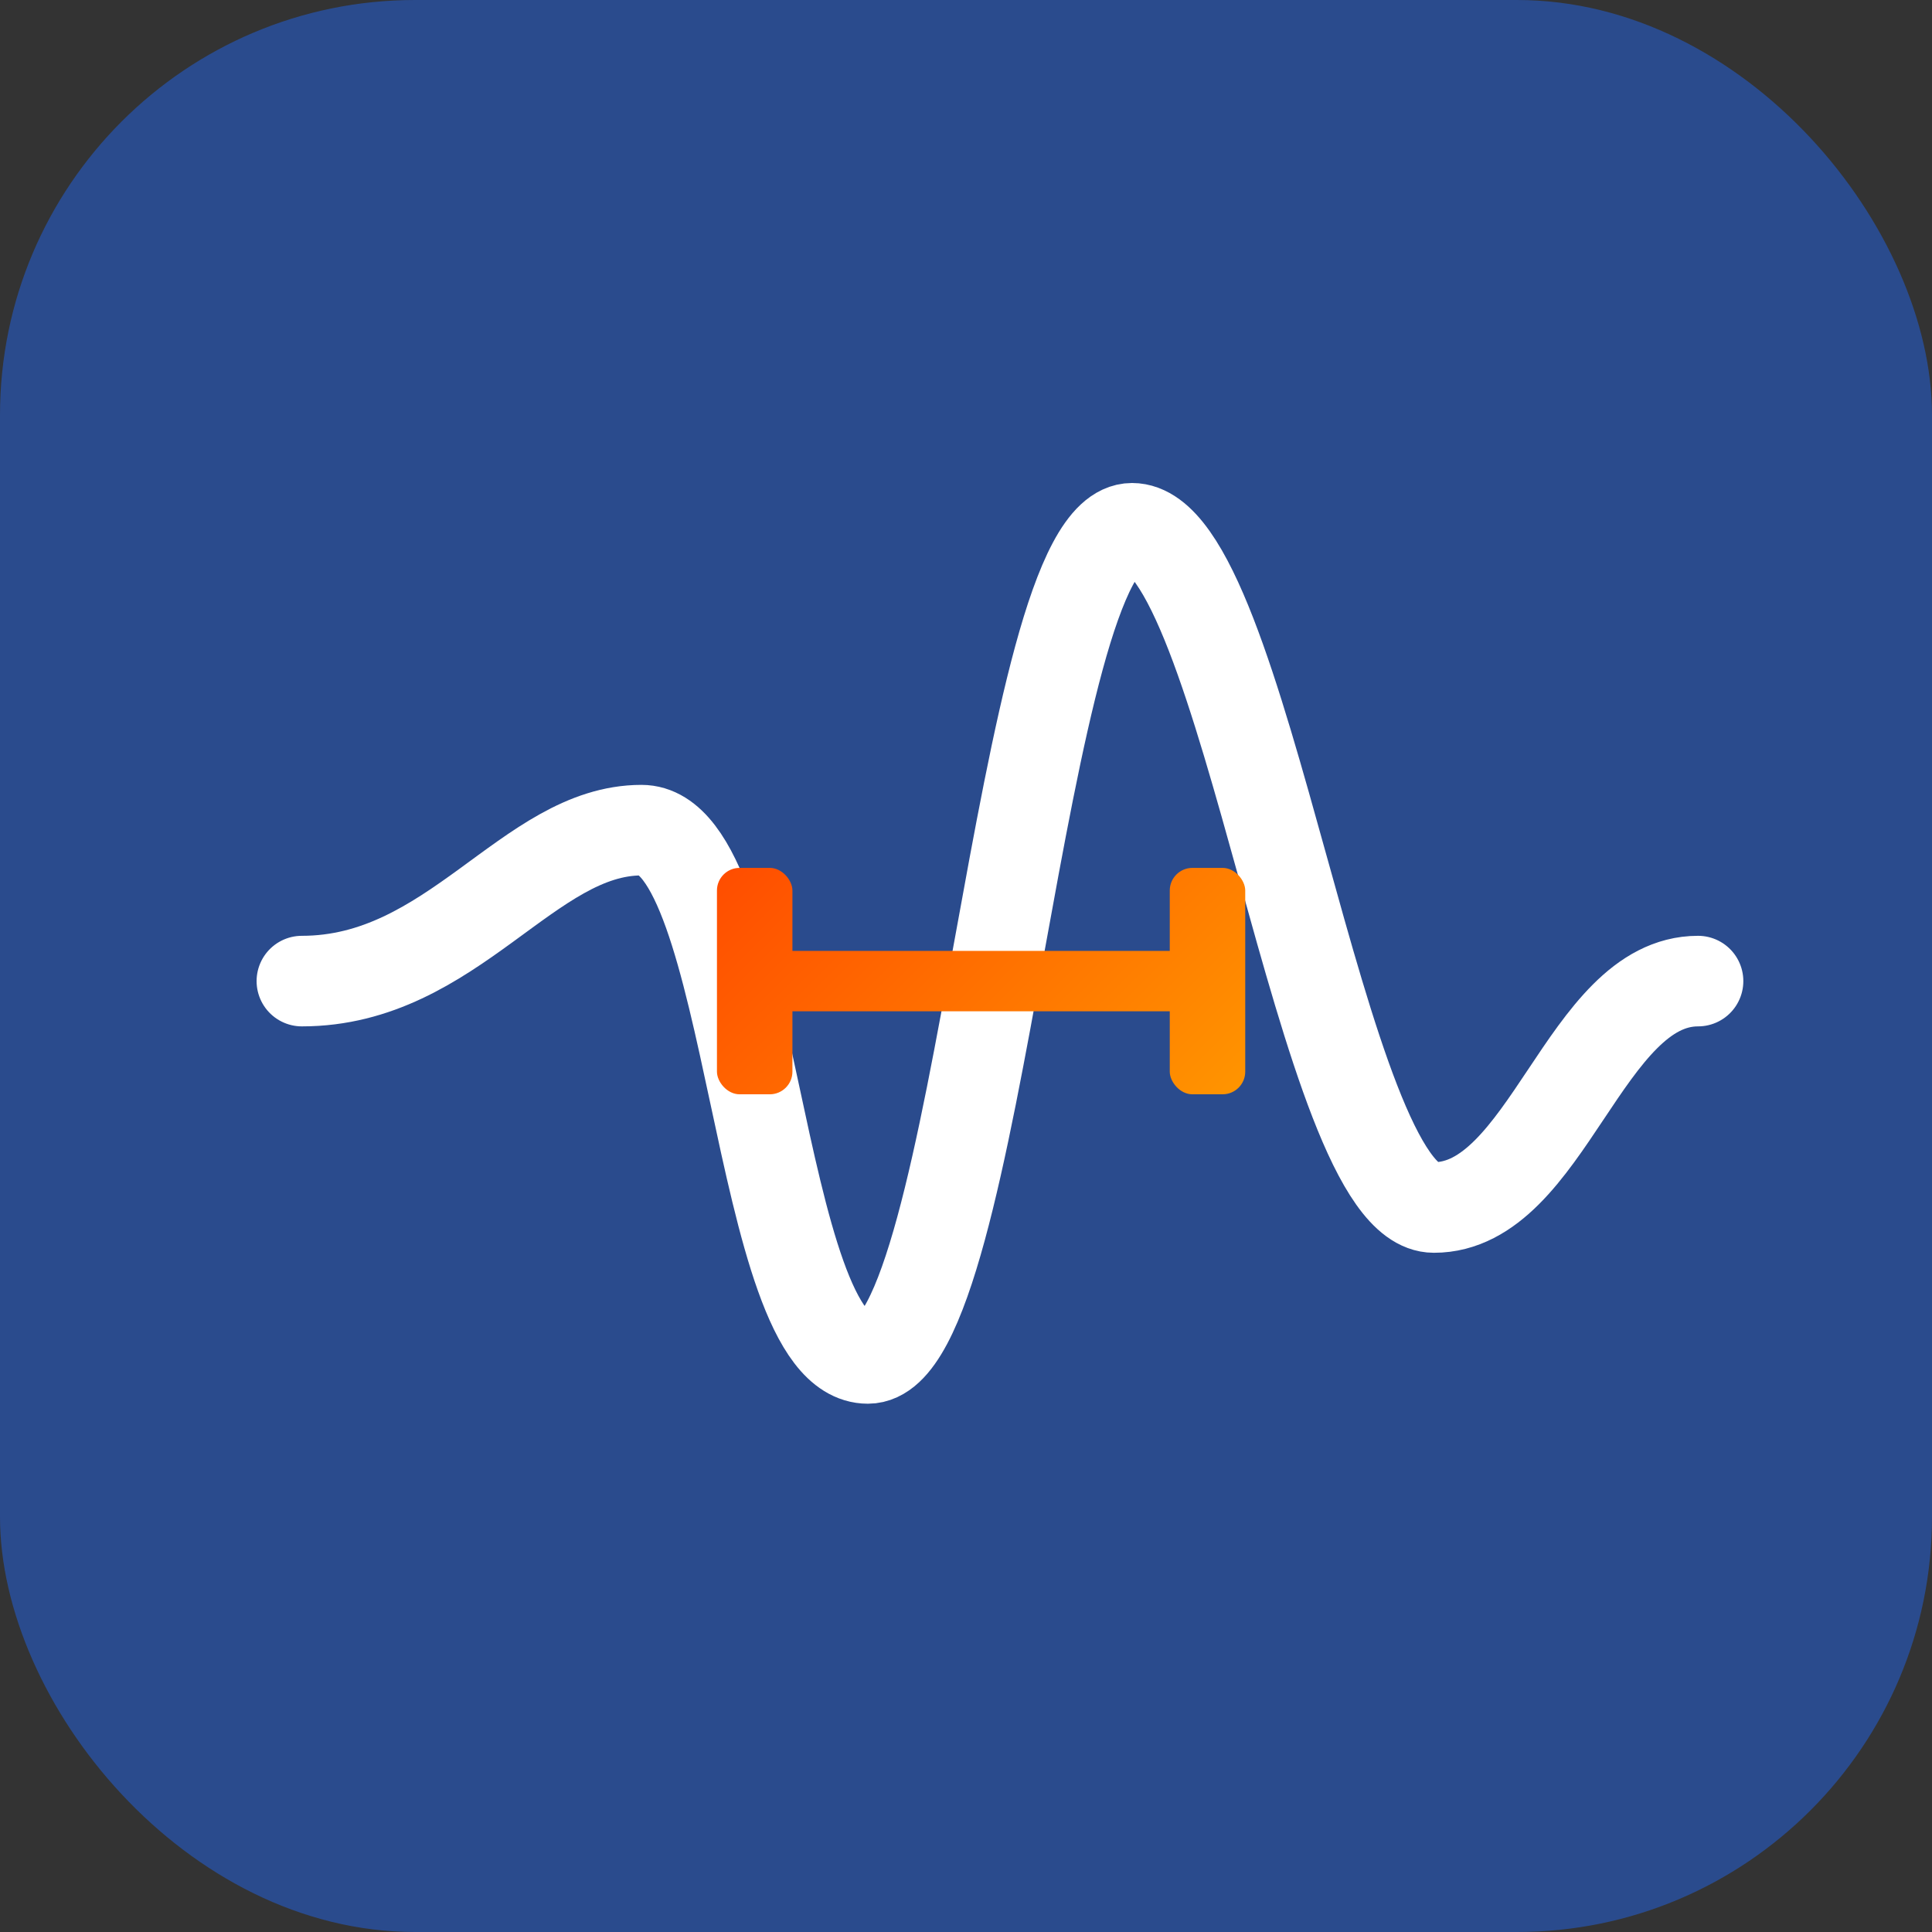 <!--
    Lift & Run App Icon Concept - Creative Dual Symbols
    Features a heartbeat line (Cardio) dynamically intersecting with a barbell (Strength).
-->
<svg width="750" height="750" viewBox="0 0 256 256" fill="none" xmlns="http://www.w3.org/2000/svg">
    
    <rect x="0" y="0" width="256" height="256" fill="#333333" stroke="none"/>
    
    <!-- Dark Sapphire Blue Background (#2A4B8D) -->
    <rect width="256" height="256" rx="55" fill="#2A4B8D"/>
    
    <!-- Define Gradient for the Barbell (Strength) -->
    <defs>
        <linearGradient id="LiftGradient" x1="100" y1="100" x2="200" y2="200" gradientUnits="userSpaceOnUse">
            <stop offset="0%" stop-color="#FF4500"/> <!-- Fiery Red -->
            <stop offset="100%" stop-color="#FFD700"/> <!-- Gold/Bright Yellow -->
        </linearGradient>
    </defs>
    
    <!-- 1. HEARTBEAT / PULSE LINE (Cardio) - White -->
    <!-- This path represents a stylized, dynamic EKG or running track profile -->
    <path d="M40 130 C 60 130, 70 110, 85 110 S 100 180, 115 180 S 135 70, 150 70 S 175 160, 190 160 S 210 130, 225 130" 
          stroke="#FFFFFF" 
          stroke-width="12" 
          stroke-linecap="round" 
          stroke-linejoin="round"
          fill="none"/>
          
    <!-- 2. BARBELL (Strength) - Red/Orange Gradient -->
    
    <!-- Main Bar -->
    <line x1="100" y1="130" x2="160" y2="130" stroke="url(#LiftGradient)" stroke-width="8" stroke-linecap="round"/>
    
    <!-- Left Plate -->
    <rect x="95" y="115" width="10" height="30" rx="3" fill="url(#LiftGradient)"/>
    
    <!-- Right Plate -->
    <rect x="155" y="115" width="10" height="30" rx="3" fill="url(#LiftGradient)"/>
          
</svg>
